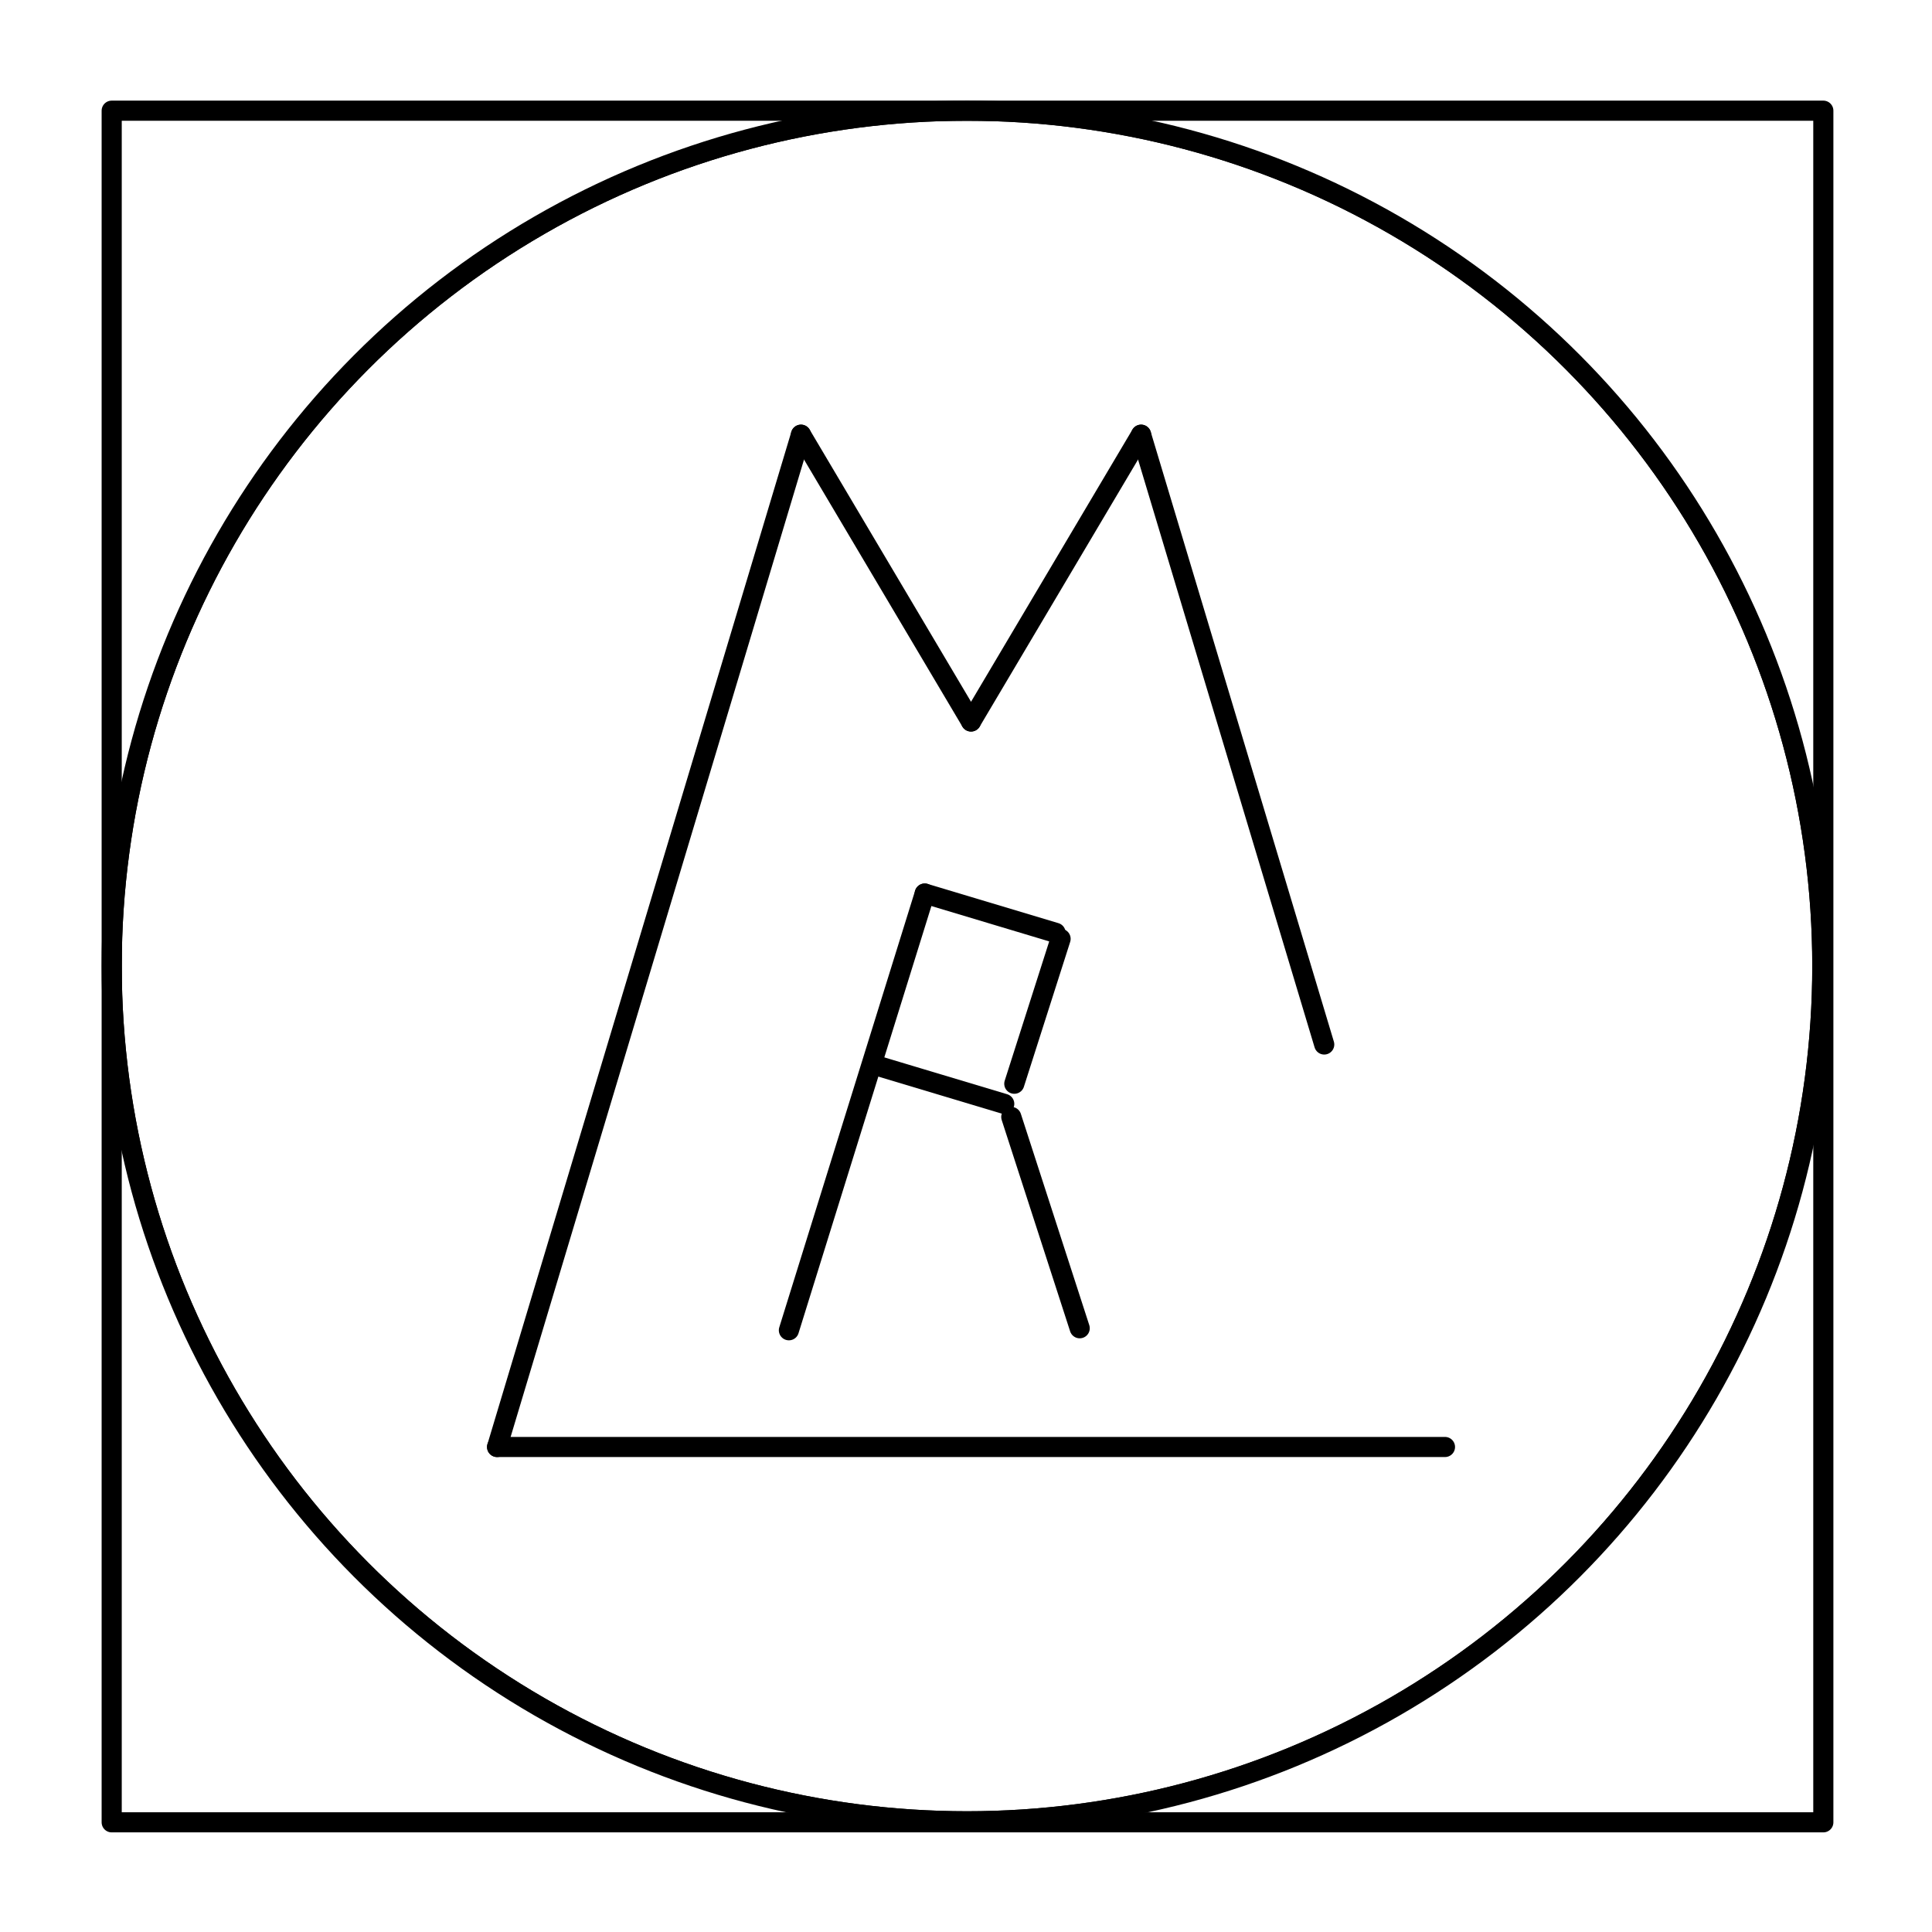 <?xml version="1.0" encoding="utf-8"?>
<!-- Generator: Adobe Illustrator 24.1.2, SVG Export Plug-In . SVG Version: 6.00 Build 0)  -->
<svg version="1.1" id="Layer_1" xmlns="http://www.w3.org/2000/svg" xmlns:xlink="http://www.w3.org/1999/xlink" x="0px" y="0px"
	 viewBox="0 0 192 192" style="enable-background:new 0 0 192 192;" xml:space="preserve">
<style type="text/css">
	.st0{fill:none;stroke:#000000;stroke-width:2;stroke-linecap:round;stroke-linejoin:round;stroke-miterlimit:10;}
	
		.st1{clip-path:url(#SVGID_2_);fill:none;stroke:#000000;stroke-width:2;stroke-linecap:round;stroke-linejoin:round;stroke-miterlimit:10;}
</style>
<g>
	<rect x="11.1" y="11" class="st0" width="170.1" height="170.1"/>
</g>
<g>
	<g>
		<g>
			<defs>
				<circle id="SVGID_1_" cx="96.1" cy="96" r="85"/>
			</defs>
			<clipPath id="SVGID_2_">
				<use xlink:href="#SVGID_1_"  style="overflow:visible;"/>
			</clipPath>
			<circle class="st1" cx="96.1" cy="96" r="85"/>
		</g>
		<g>
			<circle id="SVGID_3_" class="st0" cx="96.1" cy="96" r="85"/>
		</g>
	</g>
</g>
<path class="st0" d="M96.1,96"/>
<line class="st0" x1="79.6" y1="43.2" x2="49.4" y2="143.8"/>
<line class="st0" x1="49.4" y1="143.8" x2="143.6" y2="143.8"/>
<line class="st0" x1="79.6" y1="43.2" x2="96.5" y2="71.7"/>
<line class="st0" x1="113.4" y1="43.2" x2="131.6" y2="103.8"/>
<line class="st0" x1="113.4" y1="43.2" x2="96.5" y2="71.7"/>
<line class="st0" x1="91.9" y1="88.8" x2="78.4" y2="132.2"/>
<line class="st0" x1="105.4" y1="93.3" x2="100.8" y2="107.7"/>
<line class="st0" x1="91.9" y1="88.8" x2="104.9" y2="92.7"/>
<line class="st0" x1="86.8" y1="105.8" x2="99.8" y2="109.7"/>
<line class="st0" x1="100.5" y1="111" x2="107.3" y2="132"/>
</svg>
